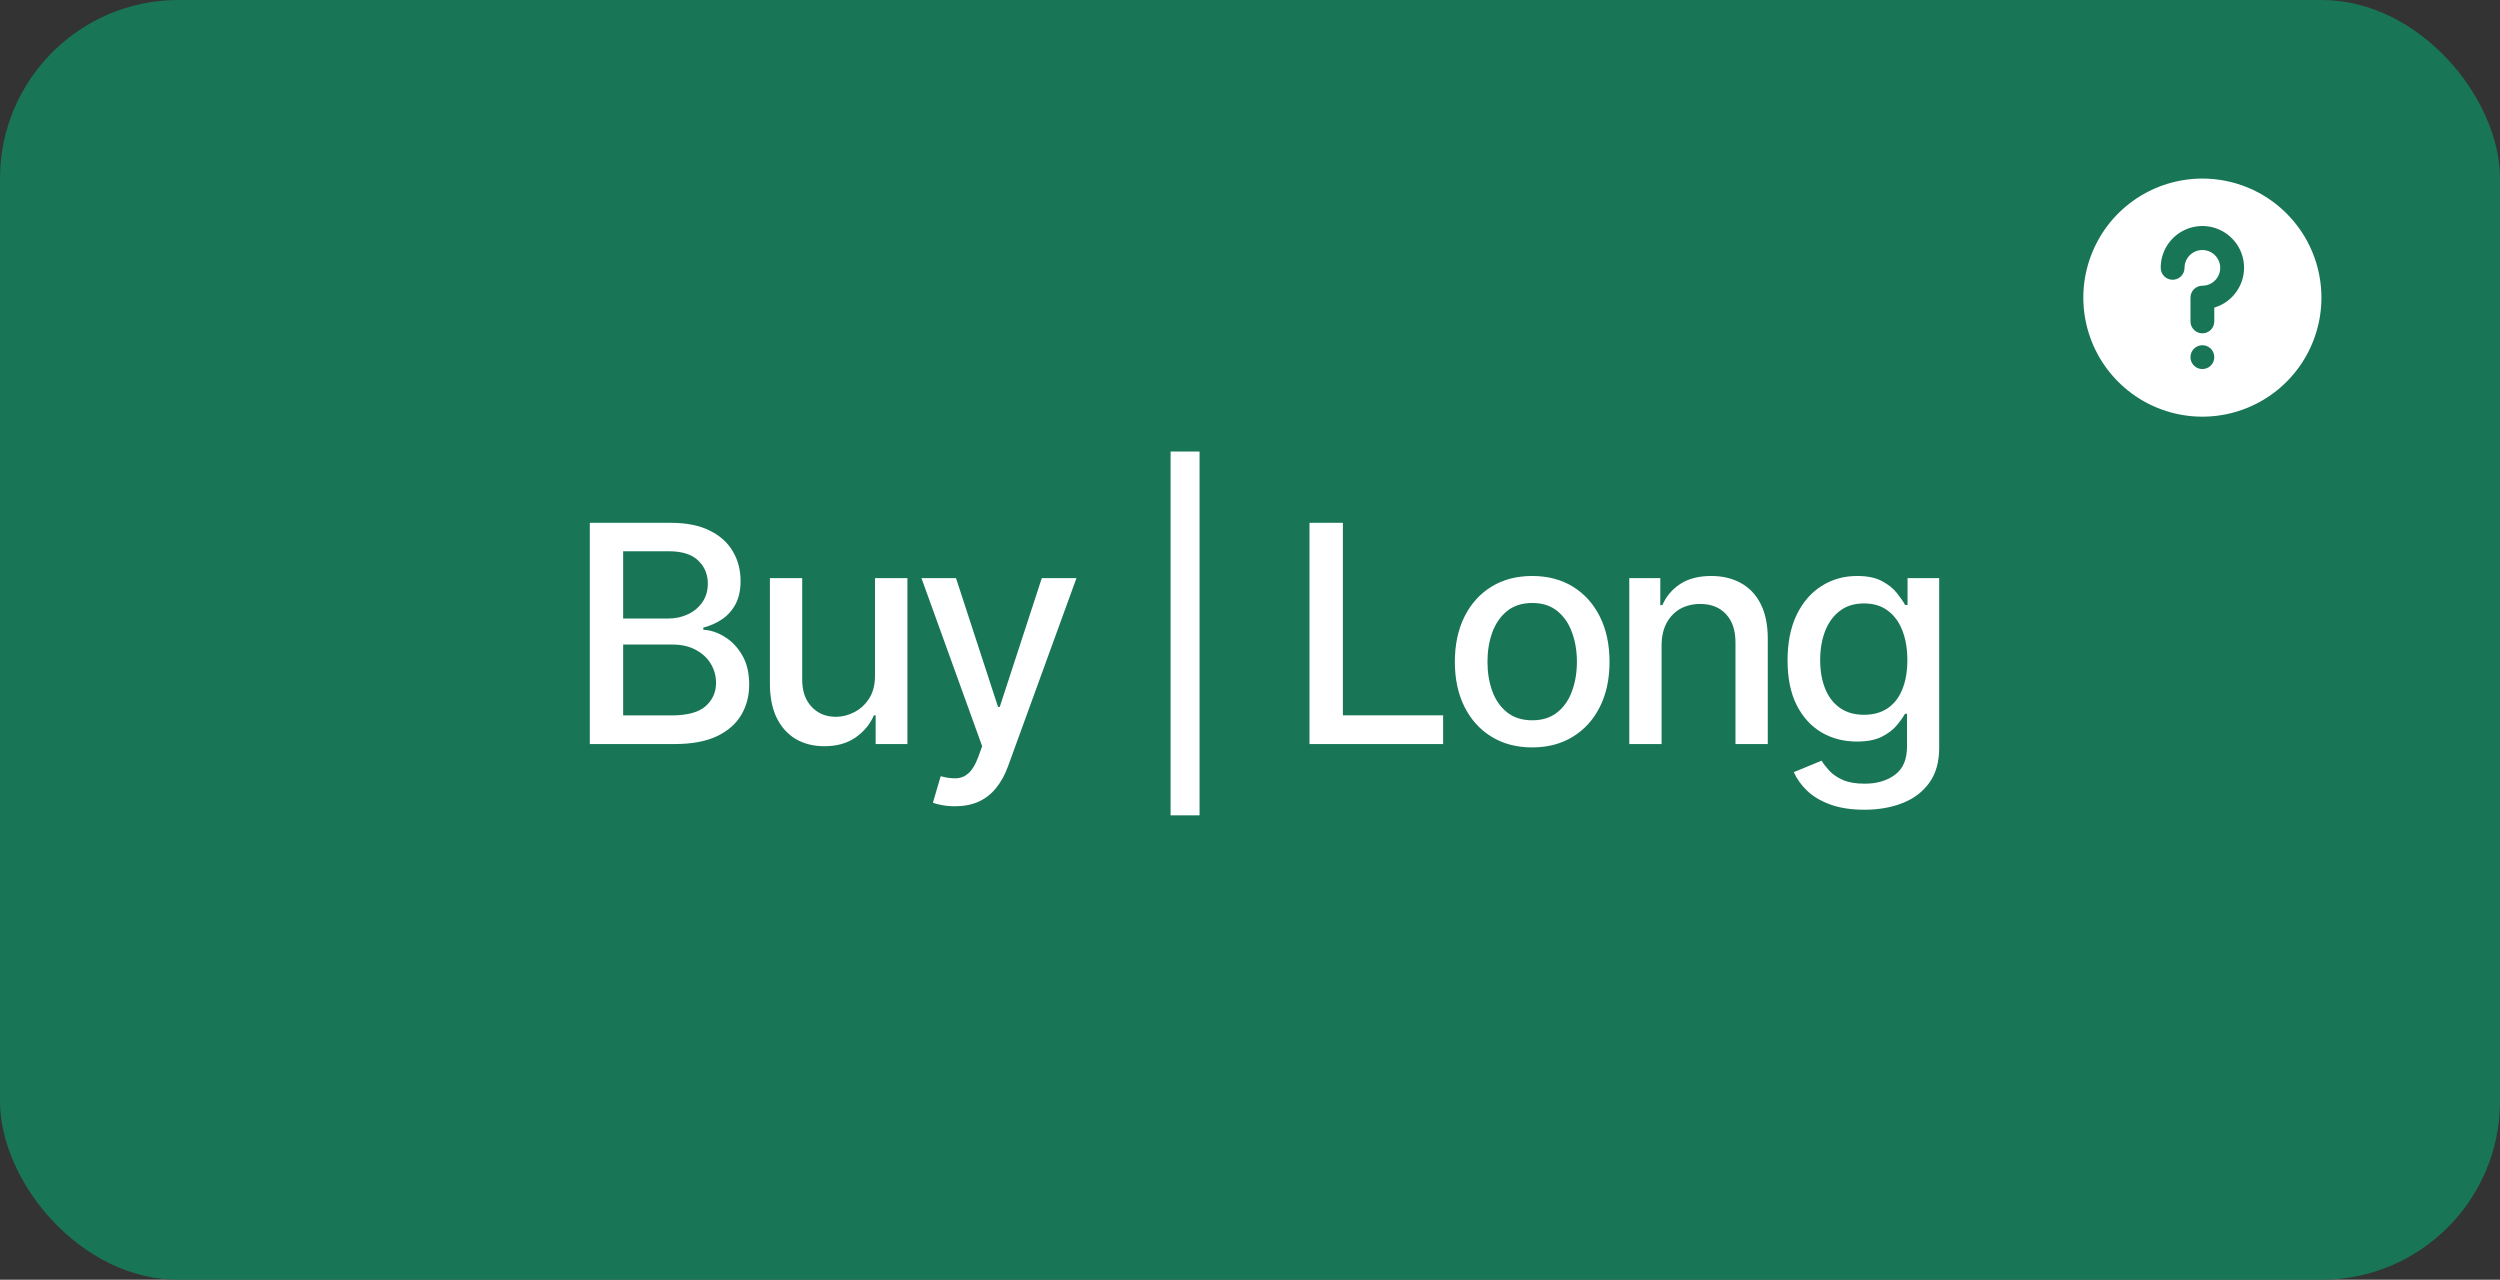 <svg width="84" height="43" viewBox="0 0 84 43" fill="none" xmlns="http://www.w3.org/2000/svg">
<rect x="0" y="0" width="84" height="43" fill="#333333" stroke="none"/>
<rect width="84" height="43" rx="6" fill="#187657"/>
<path d="M19.817 25V17.567H22.538C23.066 17.567 23.503 17.654 23.849 17.829C24.195 18 24.454 18.234 24.625 18.529C24.797 18.822 24.883 19.152 24.883 19.52C24.883 19.829 24.826 20.091 24.712 20.304C24.599 20.514 24.446 20.684 24.255 20.812C24.066 20.938 23.858 21.03 23.631 21.088V21.16C23.878 21.172 24.119 21.252 24.353 21.4C24.59 21.545 24.786 21.752 24.941 22.02C25.096 22.289 25.173 22.616 25.173 23C25.173 23.38 25.084 23.721 24.905 24.024C24.728 24.324 24.455 24.562 24.085 24.739C23.714 24.913 23.241 25 22.666 25H19.817ZM20.938 24.038H22.557C23.094 24.038 23.479 23.934 23.711 23.726C23.943 23.518 24.059 23.258 24.059 22.946C24.059 22.711 24 22.496 23.881 22.3C23.763 22.104 23.593 21.948 23.373 21.832C23.155 21.715 22.897 21.657 22.597 21.657H20.938V24.038ZM20.938 20.783H22.441C22.692 20.783 22.918 20.734 23.119 20.638C23.323 20.541 23.483 20.405 23.602 20.231C23.723 20.055 23.783 19.846 23.783 19.607C23.783 19.3 23.676 19.042 23.46 18.834C23.245 18.626 22.915 18.522 22.47 18.522H20.938V20.783ZM29.4 22.688V19.425H30.489V25H29.422V24.035H29.364C29.236 24.332 29.03 24.58 28.747 24.779C28.466 24.975 28.117 25.073 27.698 25.073C27.34 25.073 27.023 24.994 26.747 24.837C26.474 24.677 26.259 24.441 26.101 24.129C25.947 23.817 25.869 23.431 25.869 22.971V19.425H26.954V22.841C26.954 23.221 27.059 23.523 27.27 23.748C27.48 23.973 27.754 24.085 28.09 24.085C28.294 24.085 28.495 24.035 28.696 23.933C28.9 23.831 29.068 23.678 29.201 23.472C29.336 23.266 29.403 23.005 29.4 22.688ZM32.086 27.09C31.924 27.09 31.776 27.077 31.643 27.05C31.51 27.026 31.411 27 31.346 26.971L31.607 26.081C31.805 26.135 31.982 26.158 32.137 26.151C32.292 26.143 32.428 26.085 32.547 25.976C32.668 25.867 32.774 25.69 32.866 25.443L33.001 25.073L30.961 19.425H32.122L33.534 23.752H33.592L35.004 19.425H36.169L33.871 25.744C33.765 26.034 33.63 26.28 33.465 26.481C33.3 26.684 33.105 26.836 32.877 26.938C32.65 27.04 32.386 27.09 32.086 27.09ZM40.305 15.172V27.395H39.332V15.172H40.305ZM43.999 25V17.567H45.121V24.035H48.489V25H43.999ZM51.482 25.113C50.959 25.113 50.503 24.993 50.114 24.753C49.724 24.514 49.422 24.179 49.206 23.748C48.991 23.317 48.883 22.814 48.883 22.238C48.883 21.66 48.991 21.154 49.206 20.721C49.422 20.288 49.724 19.952 50.114 19.712C50.503 19.473 50.959 19.353 51.482 19.353C52.004 19.353 52.46 19.473 52.85 19.712C53.239 19.952 53.542 20.288 53.757 20.721C53.973 21.154 54.08 21.66 54.08 22.238C54.08 22.814 53.973 23.317 53.757 23.748C53.542 24.179 53.239 24.514 52.85 24.753C52.46 24.993 52.004 25.113 51.482 25.113ZM51.485 24.202C51.824 24.202 52.105 24.112 52.327 23.933C52.55 23.754 52.715 23.516 52.821 23.218C52.93 22.92 52.984 22.593 52.984 22.235C52.984 21.879 52.93 21.552 52.821 21.255C52.715 20.955 52.55 20.714 52.327 20.532C52.105 20.351 51.824 20.26 51.485 20.26C51.144 20.26 50.861 20.351 50.636 20.532C50.413 20.714 50.248 20.955 50.139 21.255C50.032 21.552 49.979 21.879 49.979 22.235C49.979 22.593 50.032 22.92 50.139 23.218C50.248 23.516 50.413 23.754 50.636 23.933C50.861 24.112 51.144 24.202 51.485 24.202ZM55.829 21.69V25H54.744V19.425H55.786V20.333H55.855C55.983 20.038 56.184 19.8 56.457 19.621C56.733 19.442 57.08 19.353 57.499 19.353C57.879 19.353 58.211 19.433 58.497 19.592C58.782 19.75 59.004 19.984 59.161 20.297C59.318 20.609 59.397 20.994 59.397 21.454V25H58.312V21.585C58.312 21.181 58.207 20.865 57.996 20.638C57.786 20.408 57.496 20.293 57.129 20.293C56.877 20.293 56.653 20.347 56.457 20.456C56.264 20.565 56.11 20.725 55.996 20.935C55.885 21.143 55.829 21.395 55.829 21.69ZM62.642 27.207C62.2 27.207 61.819 27.148 61.499 27.032C61.182 26.916 60.923 26.763 60.722 26.572C60.522 26.38 60.372 26.171 60.272 25.944L61.205 25.559C61.27 25.665 61.358 25.778 61.466 25.896C61.578 26.017 61.728 26.12 61.916 26.205C62.108 26.29 62.353 26.332 62.653 26.332C63.065 26.332 63.404 26.232 63.673 26.031C63.942 25.832 64.076 25.515 64.076 25.08V23.984H64.007C63.942 24.102 63.847 24.234 63.724 24.379C63.603 24.525 63.436 24.65 63.223 24.757C63.01 24.863 62.733 24.916 62.392 24.916C61.952 24.916 61.555 24.814 61.202 24.608C60.851 24.4 60.572 24.094 60.367 23.69C60.163 23.283 60.062 22.784 60.062 22.191C60.062 21.598 60.162 21.09 60.363 20.667C60.566 20.243 60.845 19.919 61.198 19.694C61.551 19.467 61.952 19.353 62.399 19.353C62.745 19.353 63.025 19.411 63.237 19.527C63.45 19.641 63.616 19.774 63.735 19.926C63.856 20.079 63.949 20.213 64.014 20.329H64.094V19.425H65.157V25.123C65.157 25.602 65.046 25.996 64.823 26.303C64.601 26.61 64.3 26.838 63.92 26.985C63.542 27.133 63.117 27.207 62.642 27.207ZM62.631 24.017C62.944 24.017 63.207 23.944 63.423 23.799C63.64 23.651 63.805 23.441 63.916 23.167C64.03 22.891 64.087 22.561 64.087 22.176C64.087 21.801 64.031 21.471 63.92 21.186C63.809 20.9 63.645 20.677 63.43 20.518C63.215 20.356 62.948 20.275 62.631 20.275C62.305 20.275 62.033 20.359 61.815 20.529C61.597 20.696 61.432 20.923 61.321 21.211C61.212 21.499 61.158 21.821 61.158 22.176C61.158 22.542 61.214 22.862 61.325 23.138C61.436 23.414 61.601 23.629 61.819 23.784C62.039 23.939 62.31 24.017 62.631 24.017Z" fill="white"/>
<path d="M74 6C73.209 6 72.436 6.235 71.778 6.674C71.12 7.114 70.607 7.738 70.305 8.469C70.002 9.2 69.922 10.004 70.077 10.78C70.231 11.556 70.612 12.269 71.172 12.828C71.731 13.388 72.444 13.769 73.22 13.923C73.996 14.078 74.8 13.998 75.531 13.695C76.262 13.393 76.886 12.88 77.326 12.222C77.765 11.565 78 10.791 78 10C78 9.475 77.897 8.955 77.695 8.469C77.495 7.984 77.2 7.543 76.828 7.172C76.457 6.8 76.016 6.505 75.531 6.304C75.045 6.103 74.525 6 74 6ZM74 12.4C73.921 12.4 73.844 12.377 73.778 12.333C73.712 12.289 73.661 12.226 73.63 12.153C73.6 12.08 73.592 12 73.608 11.922C73.623 11.844 73.661 11.773 73.717 11.717C73.773 11.661 73.844 11.623 73.922 11.608C74 11.592 74.08 11.6 74.153 11.63C74.226 11.661 74.289 11.712 74.333 11.778C74.376 11.844 74.4 11.921 74.4 12C74.4 12.106 74.358 12.208 74.283 12.283C74.208 12.358 74.106 12.4 74 12.4ZM74.4 10.336V10.8C74.4 10.906 74.358 11.008 74.283 11.083C74.208 11.158 74.106 11.2 74 11.2C73.894 11.2 73.792 11.158 73.717 11.083C73.642 11.008 73.6 10.906 73.6 10.8V10C73.6 9.894 73.642 9.792 73.717 9.717C73.792 9.642 73.894 9.6 74 9.6C74.119 9.6 74.235 9.565 74.333 9.499C74.432 9.433 74.509 9.339 74.554 9.23C74.6 9.12 74.612 8.999 74.588 8.883C74.565 8.767 74.508 8.66 74.424 8.576C74.34 8.492 74.233 8.435 74.117 8.412C74.001 8.388 73.88 8.4 73.77 8.446C73.661 8.491 73.567 8.568 73.501 8.667C73.435 8.765 73.4 8.881 73.4 9C73.4 9.106 73.358 9.208 73.283 9.283C73.208 9.358 73.106 9.4 73 9.4C72.894 9.4 72.792 9.358 72.717 9.283C72.642 9.208 72.6 9.106 72.6 9C72.599 8.74 72.67 8.485 72.806 8.263C72.942 8.042 73.136 7.862 73.368 7.745C73.6 7.628 73.86 7.577 74.119 7.599C74.378 7.622 74.626 7.715 74.834 7.87C75.043 8.025 75.204 8.235 75.301 8.476C75.397 8.718 75.424 8.981 75.379 9.237C75.334 9.493 75.218 9.732 75.045 9.926C74.873 10.12 74.649 10.262 74.4 10.336Z" fill="white"/>
</svg>
